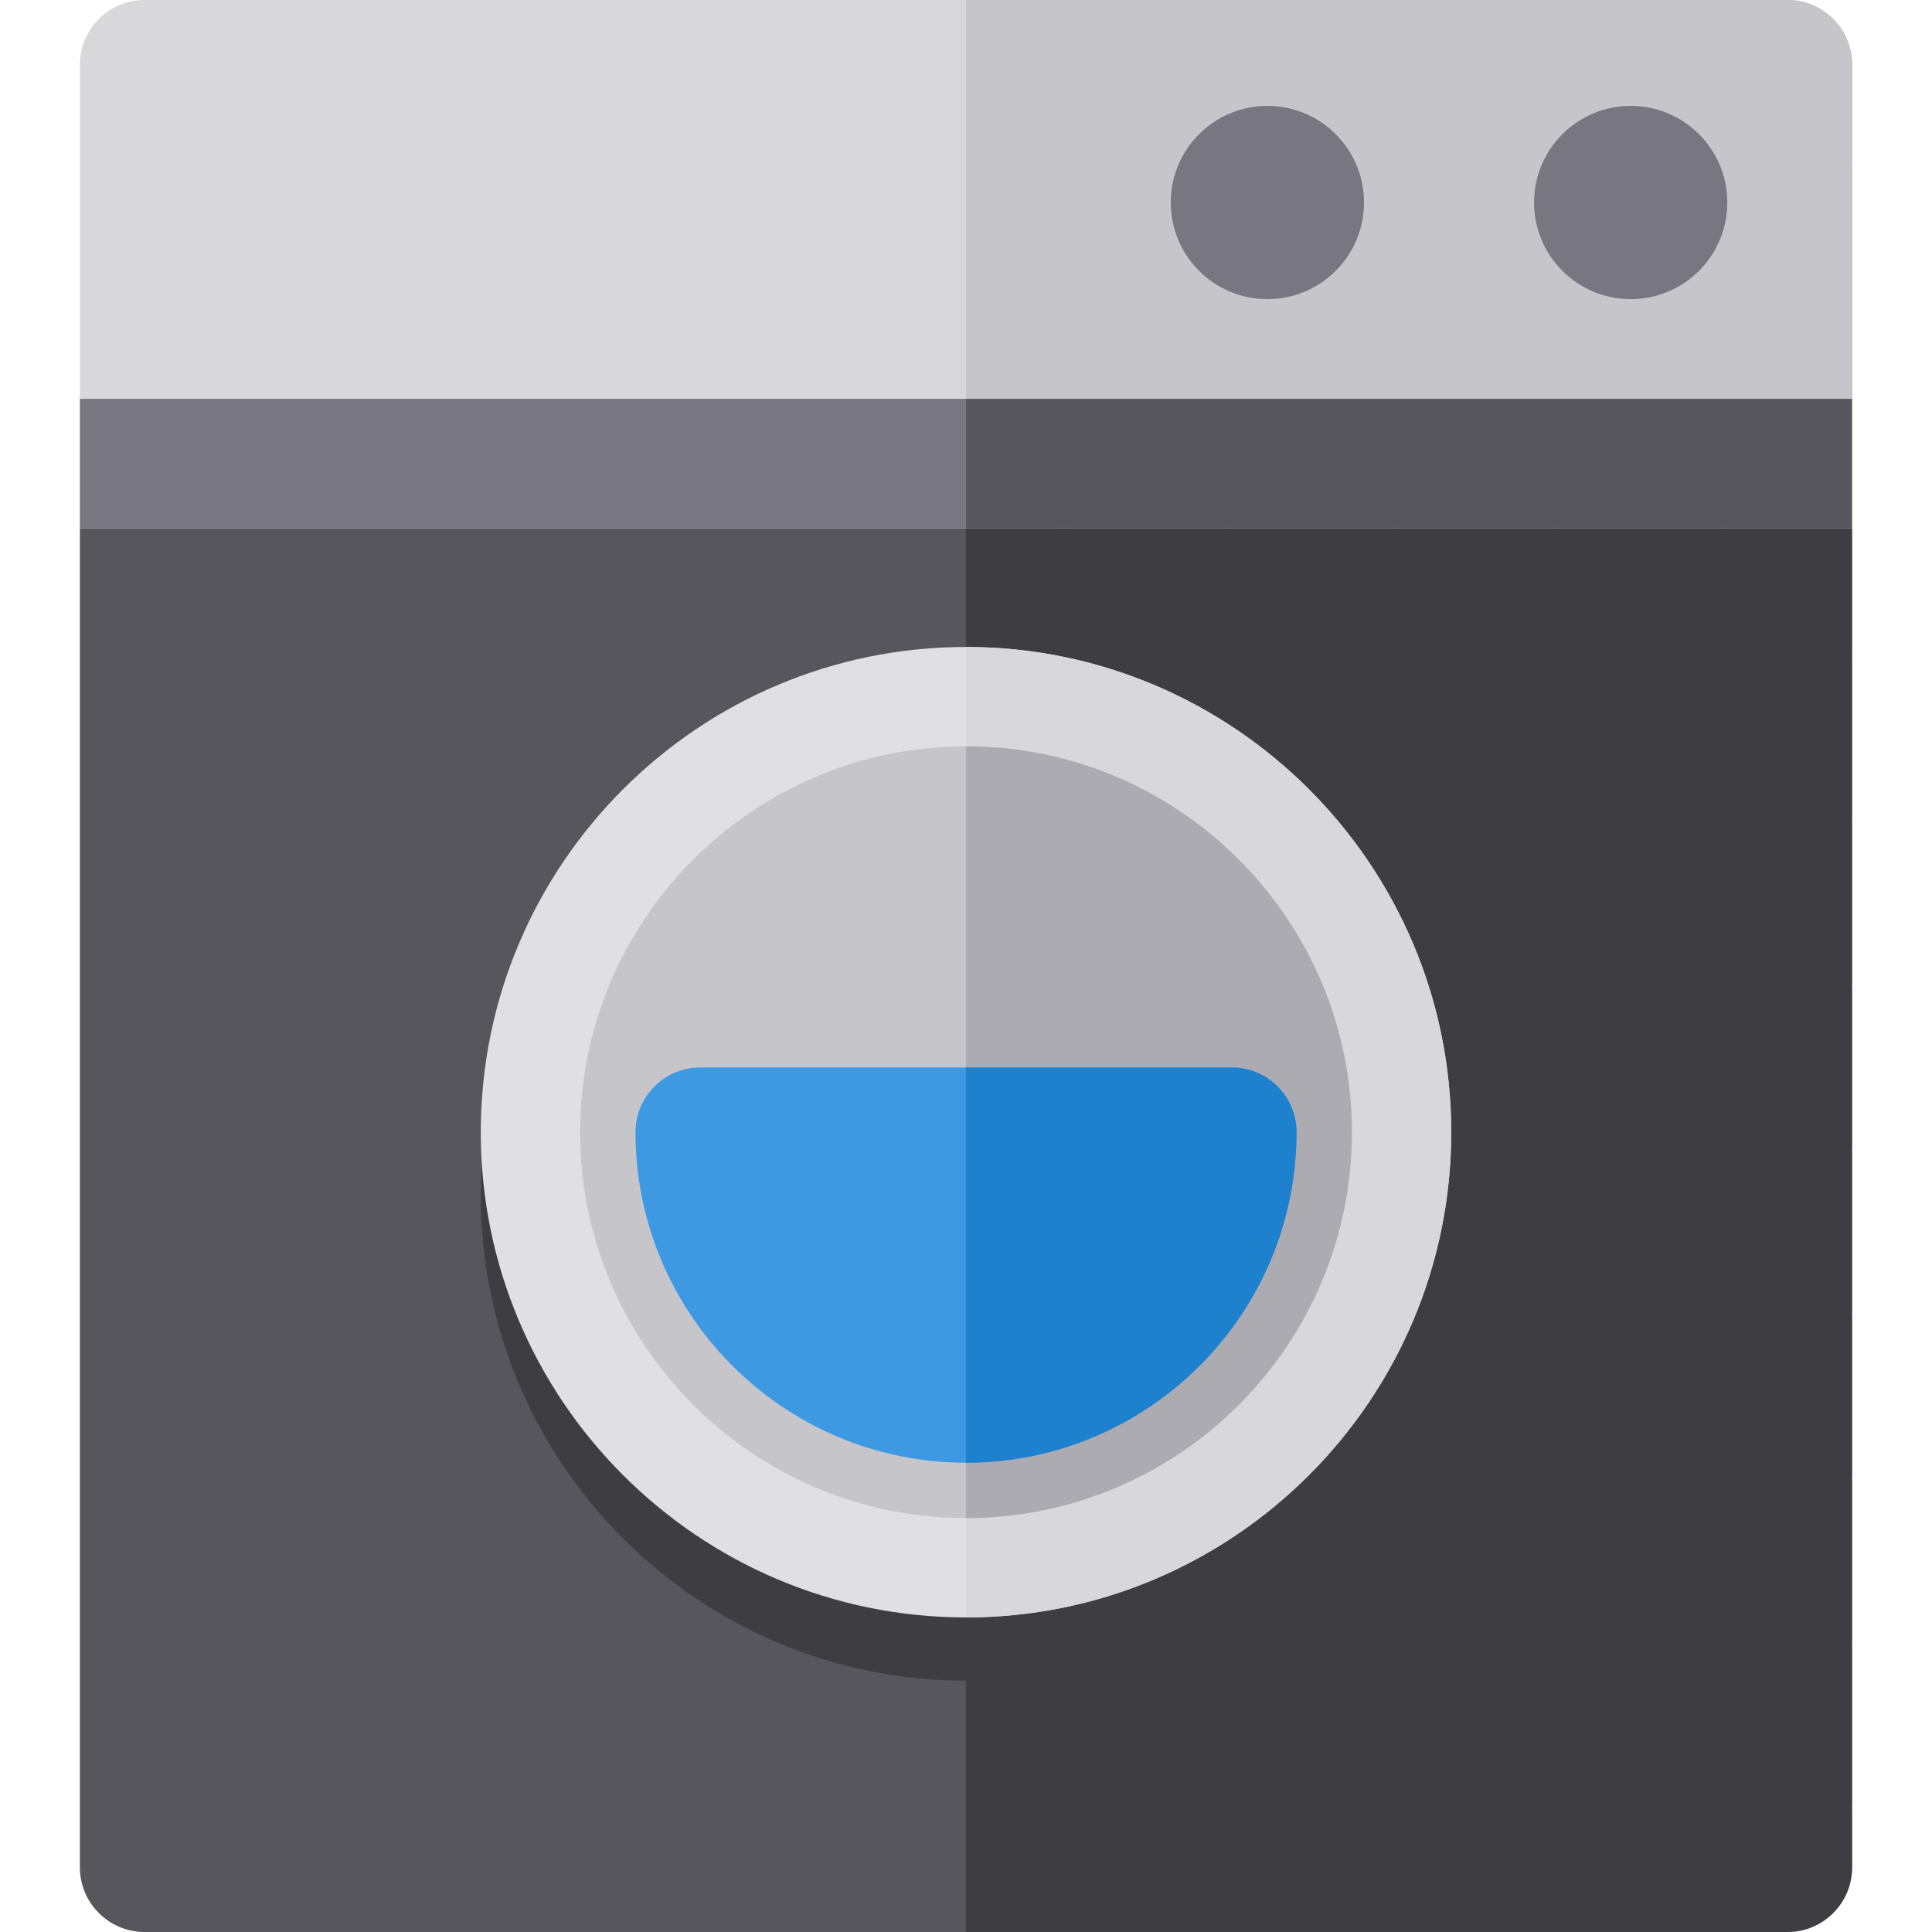 <?xml version="1.0" encoding="iso-8859-1"?>
<!-- Generator: Adobe Illustrator 19.0.0, SVG Export Plug-In . SVG Version: 6.00 Build 0)  -->
<svg version="1.1" id="Layer_1" xmlns="http://www.w3.org/2000/svg" xmlns:xlink="http://www.w3.org/1999/xlink" x="0px" y="0px"
	 viewBox="0 0 512 512" style="enable-background:new 0 0 512 512;" xml:space="preserve">
<pattern  x="-50.001" y="652" width="38.337" height="38.337" patternUnits="userSpaceOnUse" id="New_Pattern_Swatch_45" viewBox="0 -38.336 38.337 38.337" style="overflow:visible;">
	<g>
		<polygon style="fill:none;" points="0,0 38.337,0 38.337,-38.336 0,-38.336 		"/>
		<polygon style="fill:none;" points="0,-38.336 38.337,-38.336 38.337,0 0,0 		"/>
		<polygon style="fill:#A0A0A4;" points="38.337,-38.336 0,-38.336 0,0 38.337,0 		"/>
	</g>
</pattern>
<path style="fill:#57565C;" d="M21.171,139.985v354.868c0,9.469,7.677,17.146,17.146,17.146H256V139.985H21.171z"/>
<path style="fill:#D8D7DA;" d="M256,0H38.317c-9.469,0-17.146,7.677-17.146,17.146v88.547H256V0z"/>
<pattern  id="SVGID_1_" xlink:href="#New_Pattern_Swatch_45" patternTransform="matrix(1.118 0 0 -1.118 1690.068 -18151.871)">
</pattern>
<path style="fill:url(#SVGID_1_);" d="M473.682,0H256v105.693h234.828V17.146C490.828,7.677,483.151,0,473.682,0z"/>
<path style="fill:#C6C5CA;" d="M473.682,0H256v105.693h234.828V17.146C490.828,7.677,483.151,0,473.682,0z"/>
<pattern  id="SVGID_2_" xlink:href="#New_Pattern_Swatch_45" patternTransform="matrix(1.118 0 0 -1.118 1690.068 -18151.871)">
</pattern>
<path style="fill:url(#SVGID_2_);" d="M256,512h217.683c9.469,0,17.146-7.677,17.146-17.146V139.985H256V512z"/>
<path style="fill:#3E3D42;" d="M256,512h217.683c9.469,0,17.146-7.677,17.146-17.146V139.985H256V512z"/>
<rect x="21.171" y="105.695" style="fill:#787680;" width="234.826" height="34.292"/>
<rect x="256.002" y="105.695" style="fill:#57565C;" width="234.826" height="34.292"/>
<path style="fill:#3E3D42;" d="M256,188.227c-70.904,0-128.588,57.683-128.588,128.588S185.096,445.405,256,445.405
	s128.588-57.686,128.588-128.59S326.904,188.227,256,188.227z"/>
<path style="fill:#E0E0E2;" d="M256,171.456c-70.904,0-128.588,57.683-128.588,128.588S185.096,428.634,256,428.634
	s128.588-57.686,128.588-128.59S326.904,171.456,256,171.456z"/>
<path style="fill:#D8D7DA;" d="M256,171.456v257.177c70.904,0,128.588-57.686,128.588-128.59S326.904,171.456,256,171.456z"/>
<path style="fill:#C6C5CA;" d="M256,197.786c-56.385,0-102.258,45.872-102.258,102.257S199.615,402.301,256,402.301
	s102.258-45.873,102.258-102.258S312.384,197.786,256,197.786z"/>
<path style="fill:#ACABB1;" d="M256,197.786v204.515c56.385,0,102.258-45.873,102.258-102.258S312.384,197.786,256,197.786z"/>
<path style="fill:#3D9AE2;" d="M326.442,282.898H185.557c-9.469,0-17.146,7.677-17.146,17.146c0,48.297,39.292,87.59,87.588,87.59
	s87.588-39.292,87.588-87.59C343.588,290.575,335.911,282.898,326.442,282.898z"/>
<g>
	<circle style="fill:#787680;" cx="432.15" cy="53.665" r="25.606"/>
	<circle style="fill:#787680;" cx="335.869" cy="53.665" r="25.606"/>
</g>
<path style="fill:#1E81CE;" d="M326.442,282.898H256v104.736c48.297,0,87.588-39.292,87.588-87.59
	C343.588,290.575,335.911,282.898,326.442,282.898z"/>
<g>
</g>
<g>
</g>
<g>
</g>
<g>
</g>
<g>
</g>
<g>
</g>
<g>
</g>
<g>
</g>
<g>
</g>
<g>
</g>
<g>
</g>
<g>
</g>
<g>
</g>
<g>
</g>
<g>
</g>
</svg>
